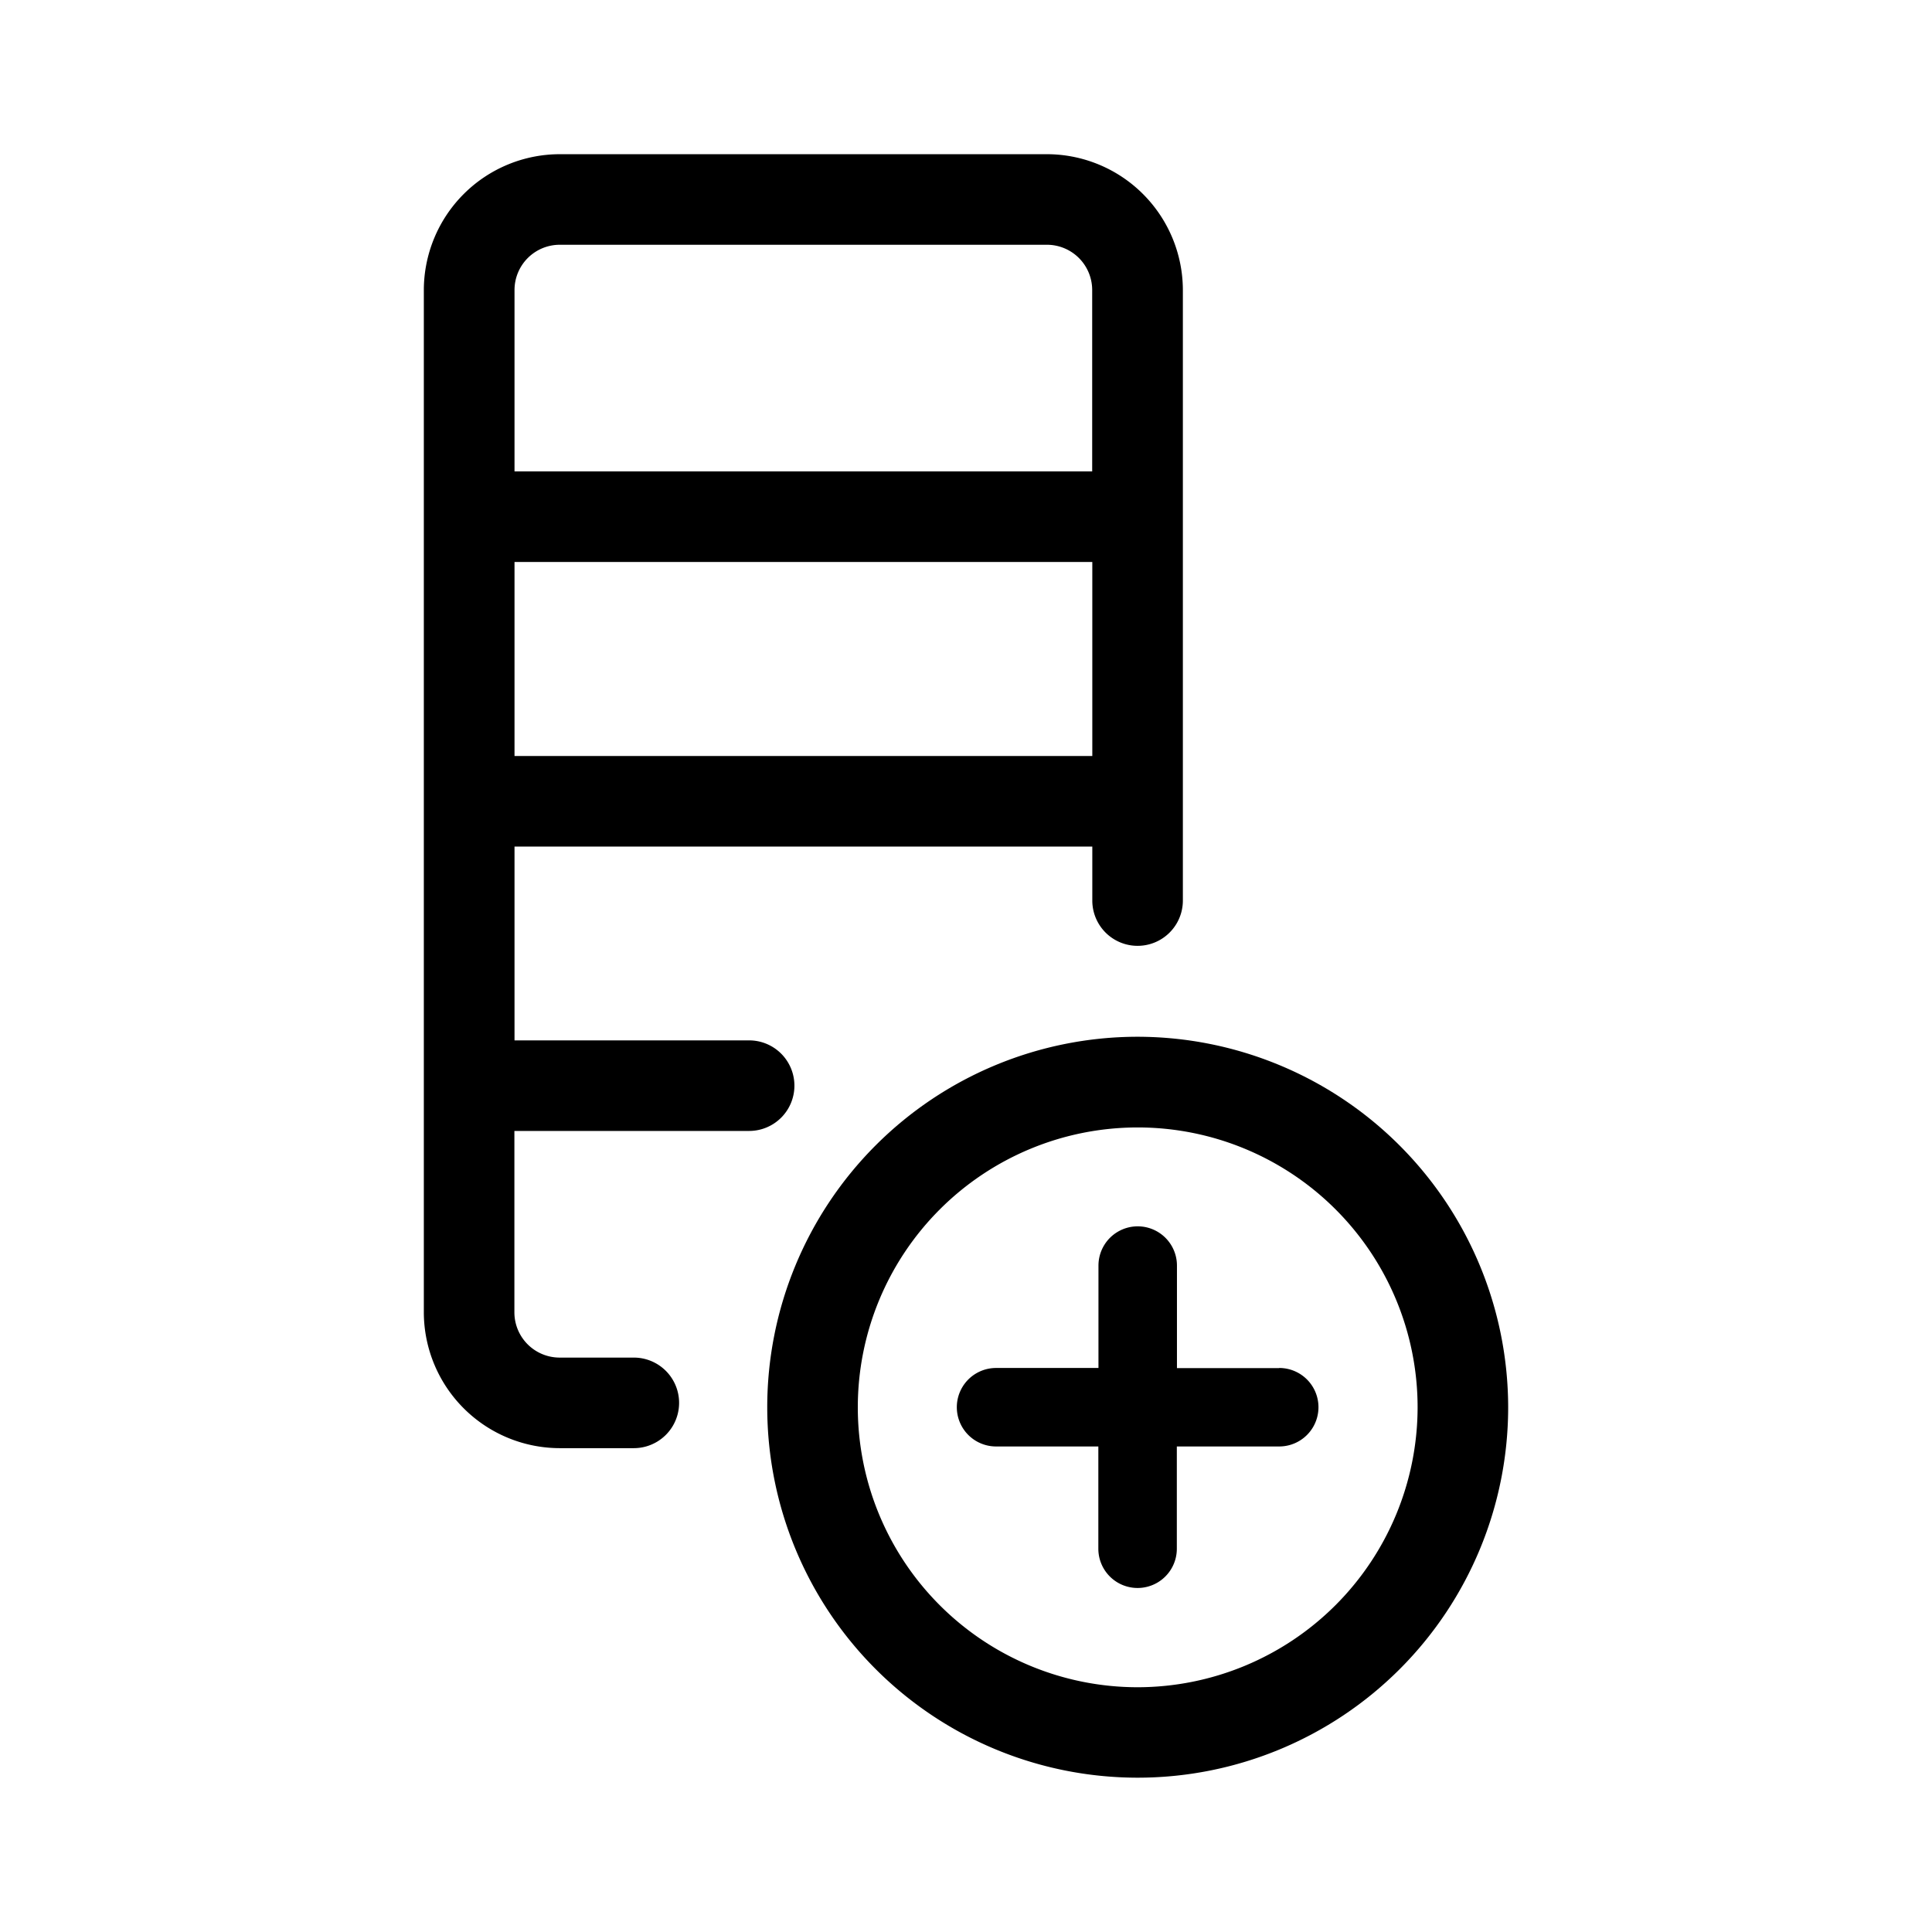 <svg xmlns="http://www.w3.org/2000/svg" viewBox="0 0 16 16"><path d="M9.42 8.586a3.068 3.068 0 1 0 3.07 3.068 3.072 3.072 0 0 0-3.07-3.068zm0 5.387a2.318 2.318 0 1 1 2.32-2.319 2.321 2.321 0 0 1-2.32 2.319z"/><path d="M10.594 11.33h-.847v-.849a.325.325 0 0 0-.65 0v.848h-.848a.325.325 0 0 0 0 .65h.847v.847a.325.325 0 0 0 .65 0v-.847h.848a.325.325 0 0 0 0-.65z"/><path d="M6.204 9.366a.375.375 0 0 0 0-.75H4.261V7.011h4.785v.447a.375.375 0 0 0 .75 0V2.402a1.127 1.127 0 0 0-1.125-1.125H4.636A1.127 1.127 0 0 0 3.51 2.402v8.466a1.127 1.127 0 0 0 1.125 1.125h.614a.375.375 0 0 0 0-.75h-.614a.375.375 0 0 1-.375-.375V9.366zM4.261 6.261V4.654h4.785v1.607zm.375-4.234H8.67a.375.375 0 0 1 .375.375v1.502H4.261V2.402a.375.375 0 0 1 .375-.375z"/></svg>